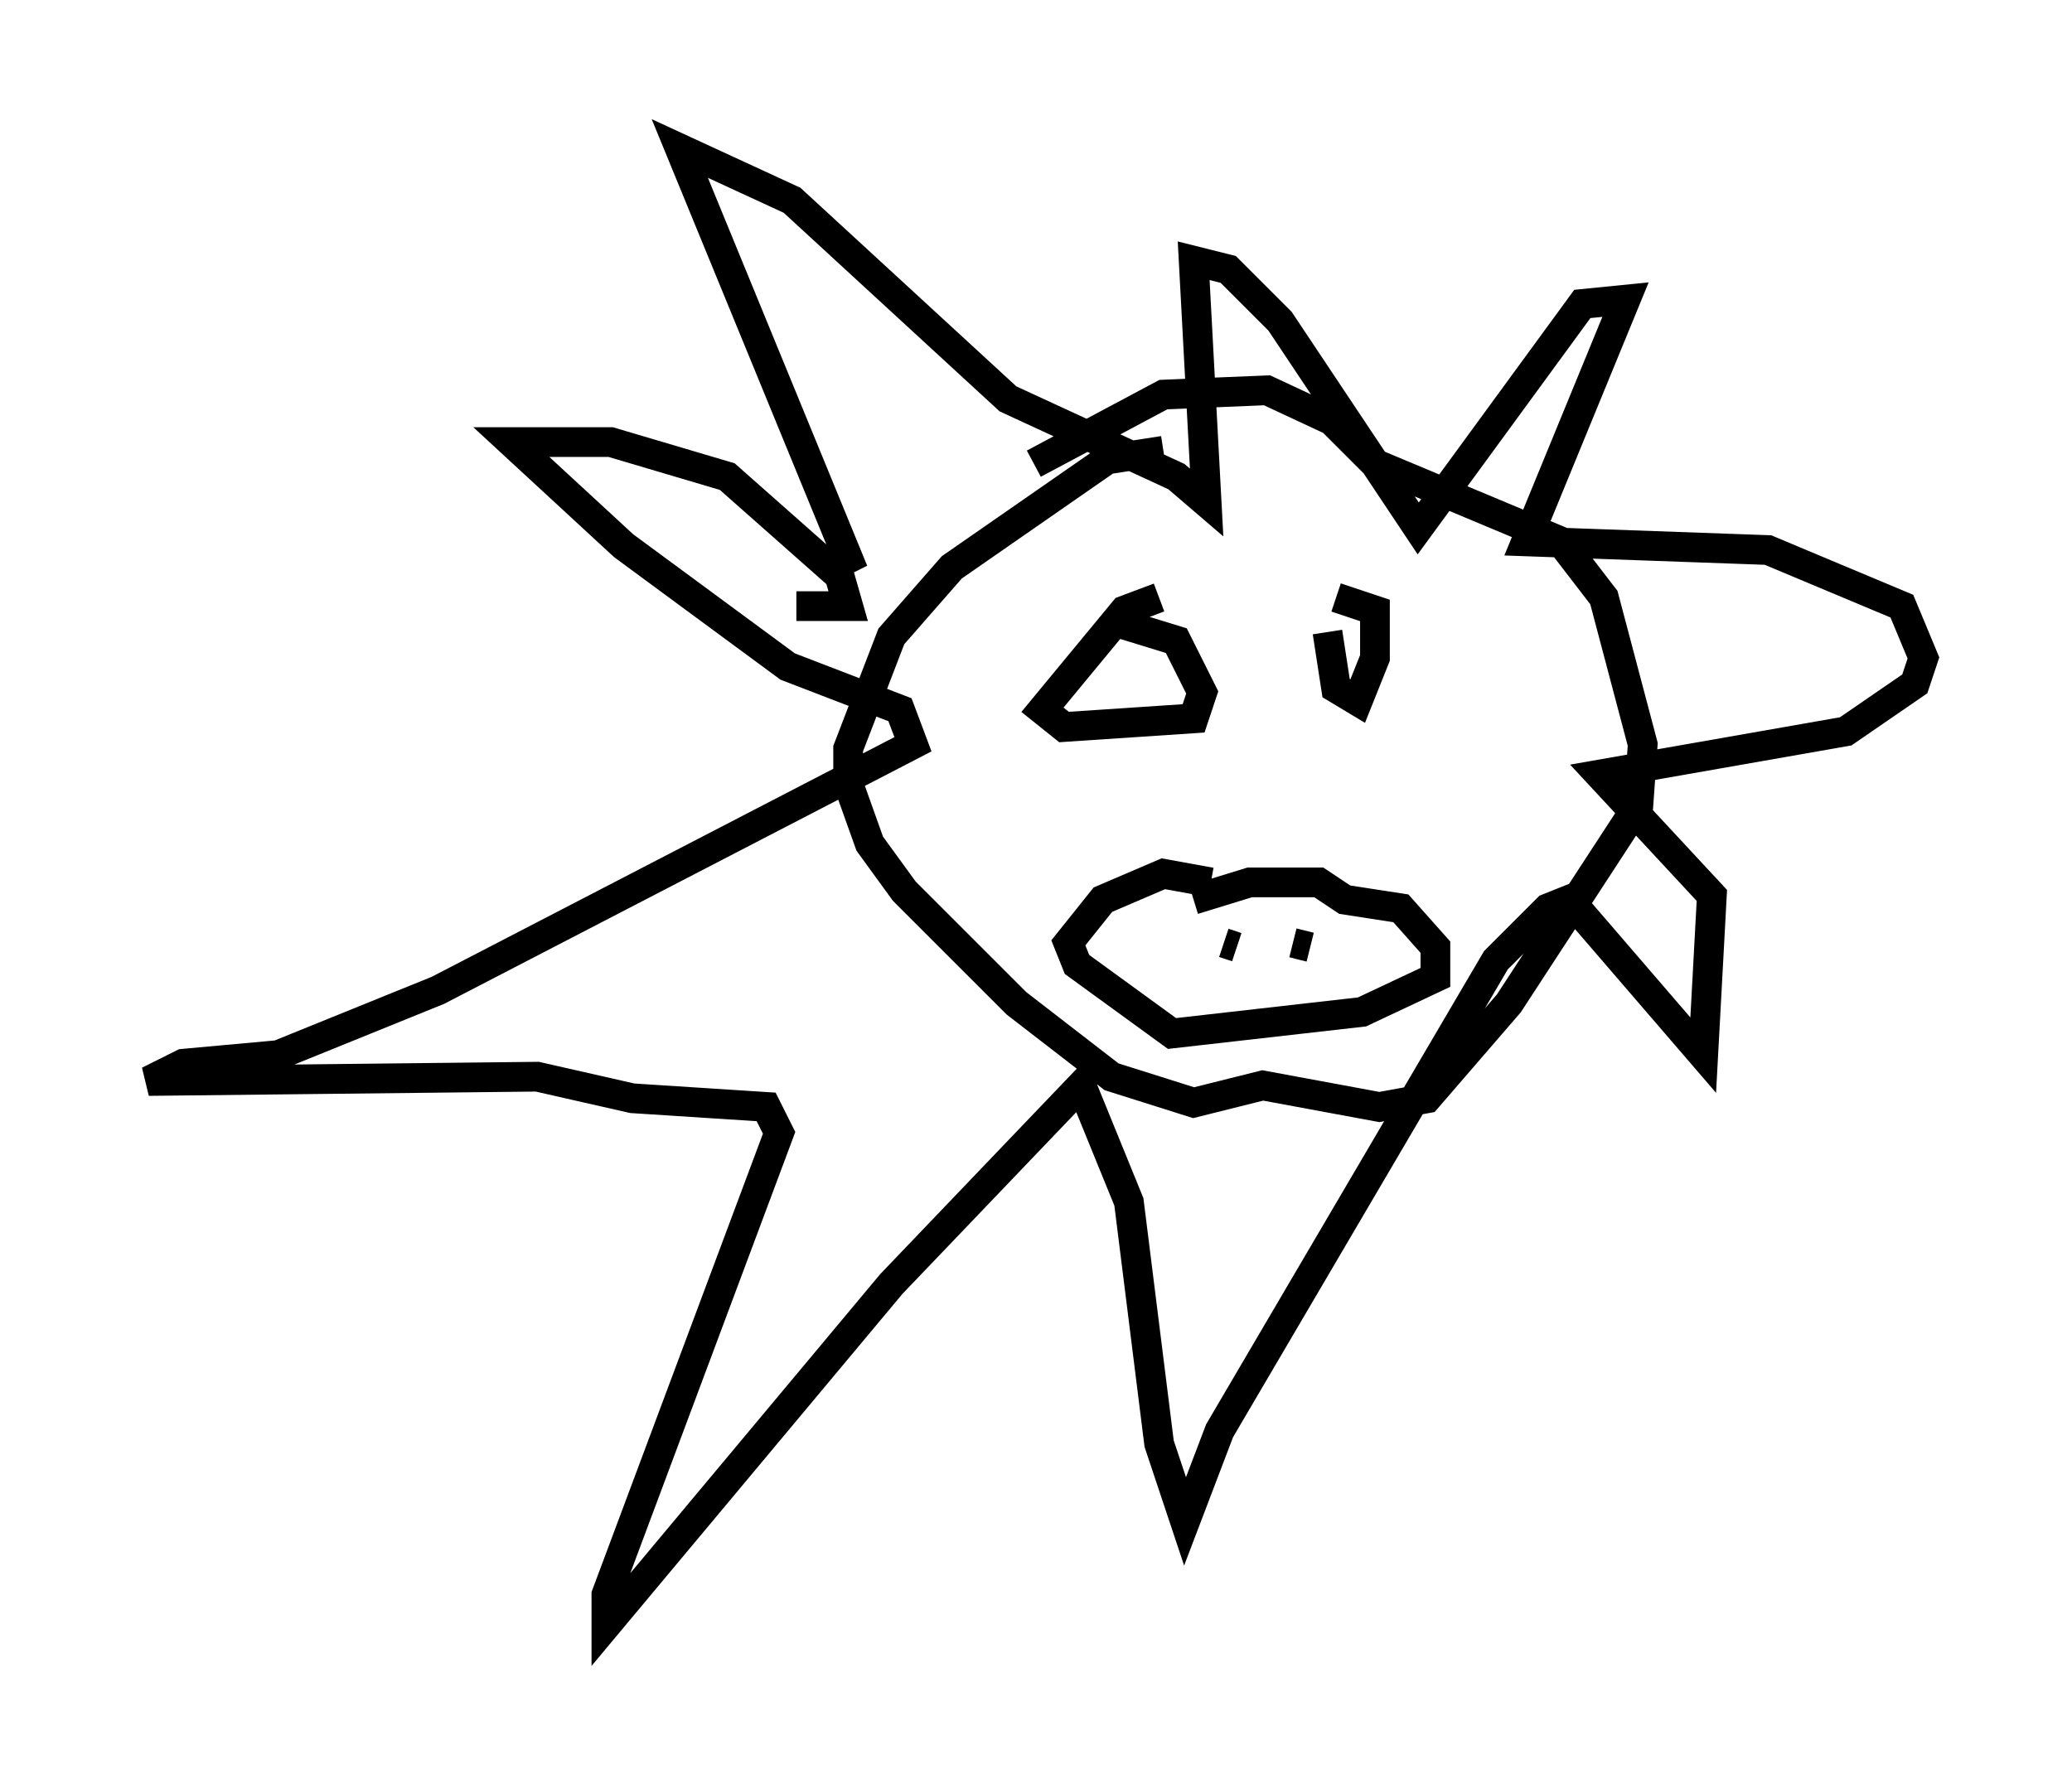 <?xml version="1.0" encoding="utf-8" ?>
<svg baseProfile="full" height="59.676" version="1.1" width="69.698" xmlns="http://www.w3.org/2000/svg" xmlns:ev="http://www.w3.org/2001/xml-events" xmlns:xlink="http://www.w3.org/1999/xlink"><defs /><rect fill="white" height="59.676" width="69.698" x="0" y="0" /><path d="M40.441, 15.458 m-1.307, -0.291 l-1.888, 0.291 -5.229, 3.631 l-2.034, 2.324 -1.453, 3.777 l0.0, 1.162 0.726, 2.034 l1.162, 1.598 3.777, 3.777 l3.196, 2.469 2.76, 0.872 l2.324, -0.581 3.922, 0.726 l1.598, -0.291 2.76, -3.196 l4.358, -6.682 0.145, -2.034 l-1.307, -4.939 -1.453, -1.888 l-6.246, -2.615 -1.453, -1.453 l-2.179, -1.017 -3.486, 0.145 l-4.358, 2.324 m5.955, 14.089 l-1.598, -0.291 -2.034, 0.872 l-1.162, 1.453 0.291, 0.726 l3.196, 2.324 6.391, -0.726 l2.469, -1.162 0.0, -1.017 l-1.162, -1.307 -1.888, -0.291 l-0.872, -0.581 -2.324, 0.0 l-1.888, 0.581 m1.017, 1.453 l0.436, 0.145 m1.888, -0.145 l0.581, 0.145 m-5.084, -11.765 l-1.162, 0.436 -2.76, 3.341 l0.726, 0.581 4.358, -0.291 l0.291, -0.872 -0.872, -1.743 l-1.888, -0.581 m6.972, 0.291 l0.291, 1.888 0.726, 0.436 l0.581, -1.453 0.0, -1.598 l-1.307, -0.436 m-18.156, 0.291 l1.743, 0.0 -0.291, -1.017 l-3.777, -3.341 -3.922, -1.162 l-3.341, 0.0 3.777, 3.486 l5.52, 4.067 3.777, 1.453 l0.436, 1.162 -15.978, 8.279 l-5.374, 2.179 -3.196, 0.291 l-1.162, 0.581 13.073, -0.145 l3.196, 0.726 4.503, 0.291 l0.436, 0.872 -5.81, 15.542 l0.0, 1.017 9.587, -11.475 l6.391, -6.682 1.598, 3.922 l1.017, 8.134 0.872, 2.615 l1.162, -3.05 9.296, -15.832 l1.743, -1.743 0.726, -0.291 l4.503, 5.229 0.291, -5.374 l-3.777, -4.067 8.279, -1.453 l2.324, -1.598 0.291, -0.872 l-0.726, -1.743 -4.503, -1.888 l-8.134, -0.291 3.341, -8.134 l-1.453, 0.145 -5.52, 7.553 l-4.648, -6.972 -1.743, -1.743 l-1.162, -0.291 0.436, 8.134 l-1.017, -0.872 -5.665, -2.615 l-7.263, -6.682 -3.777, -1.743 l5.665, 13.799 -0.291, 0.145 " fill="none" stroke="black" stroke-width="1" /></svg>